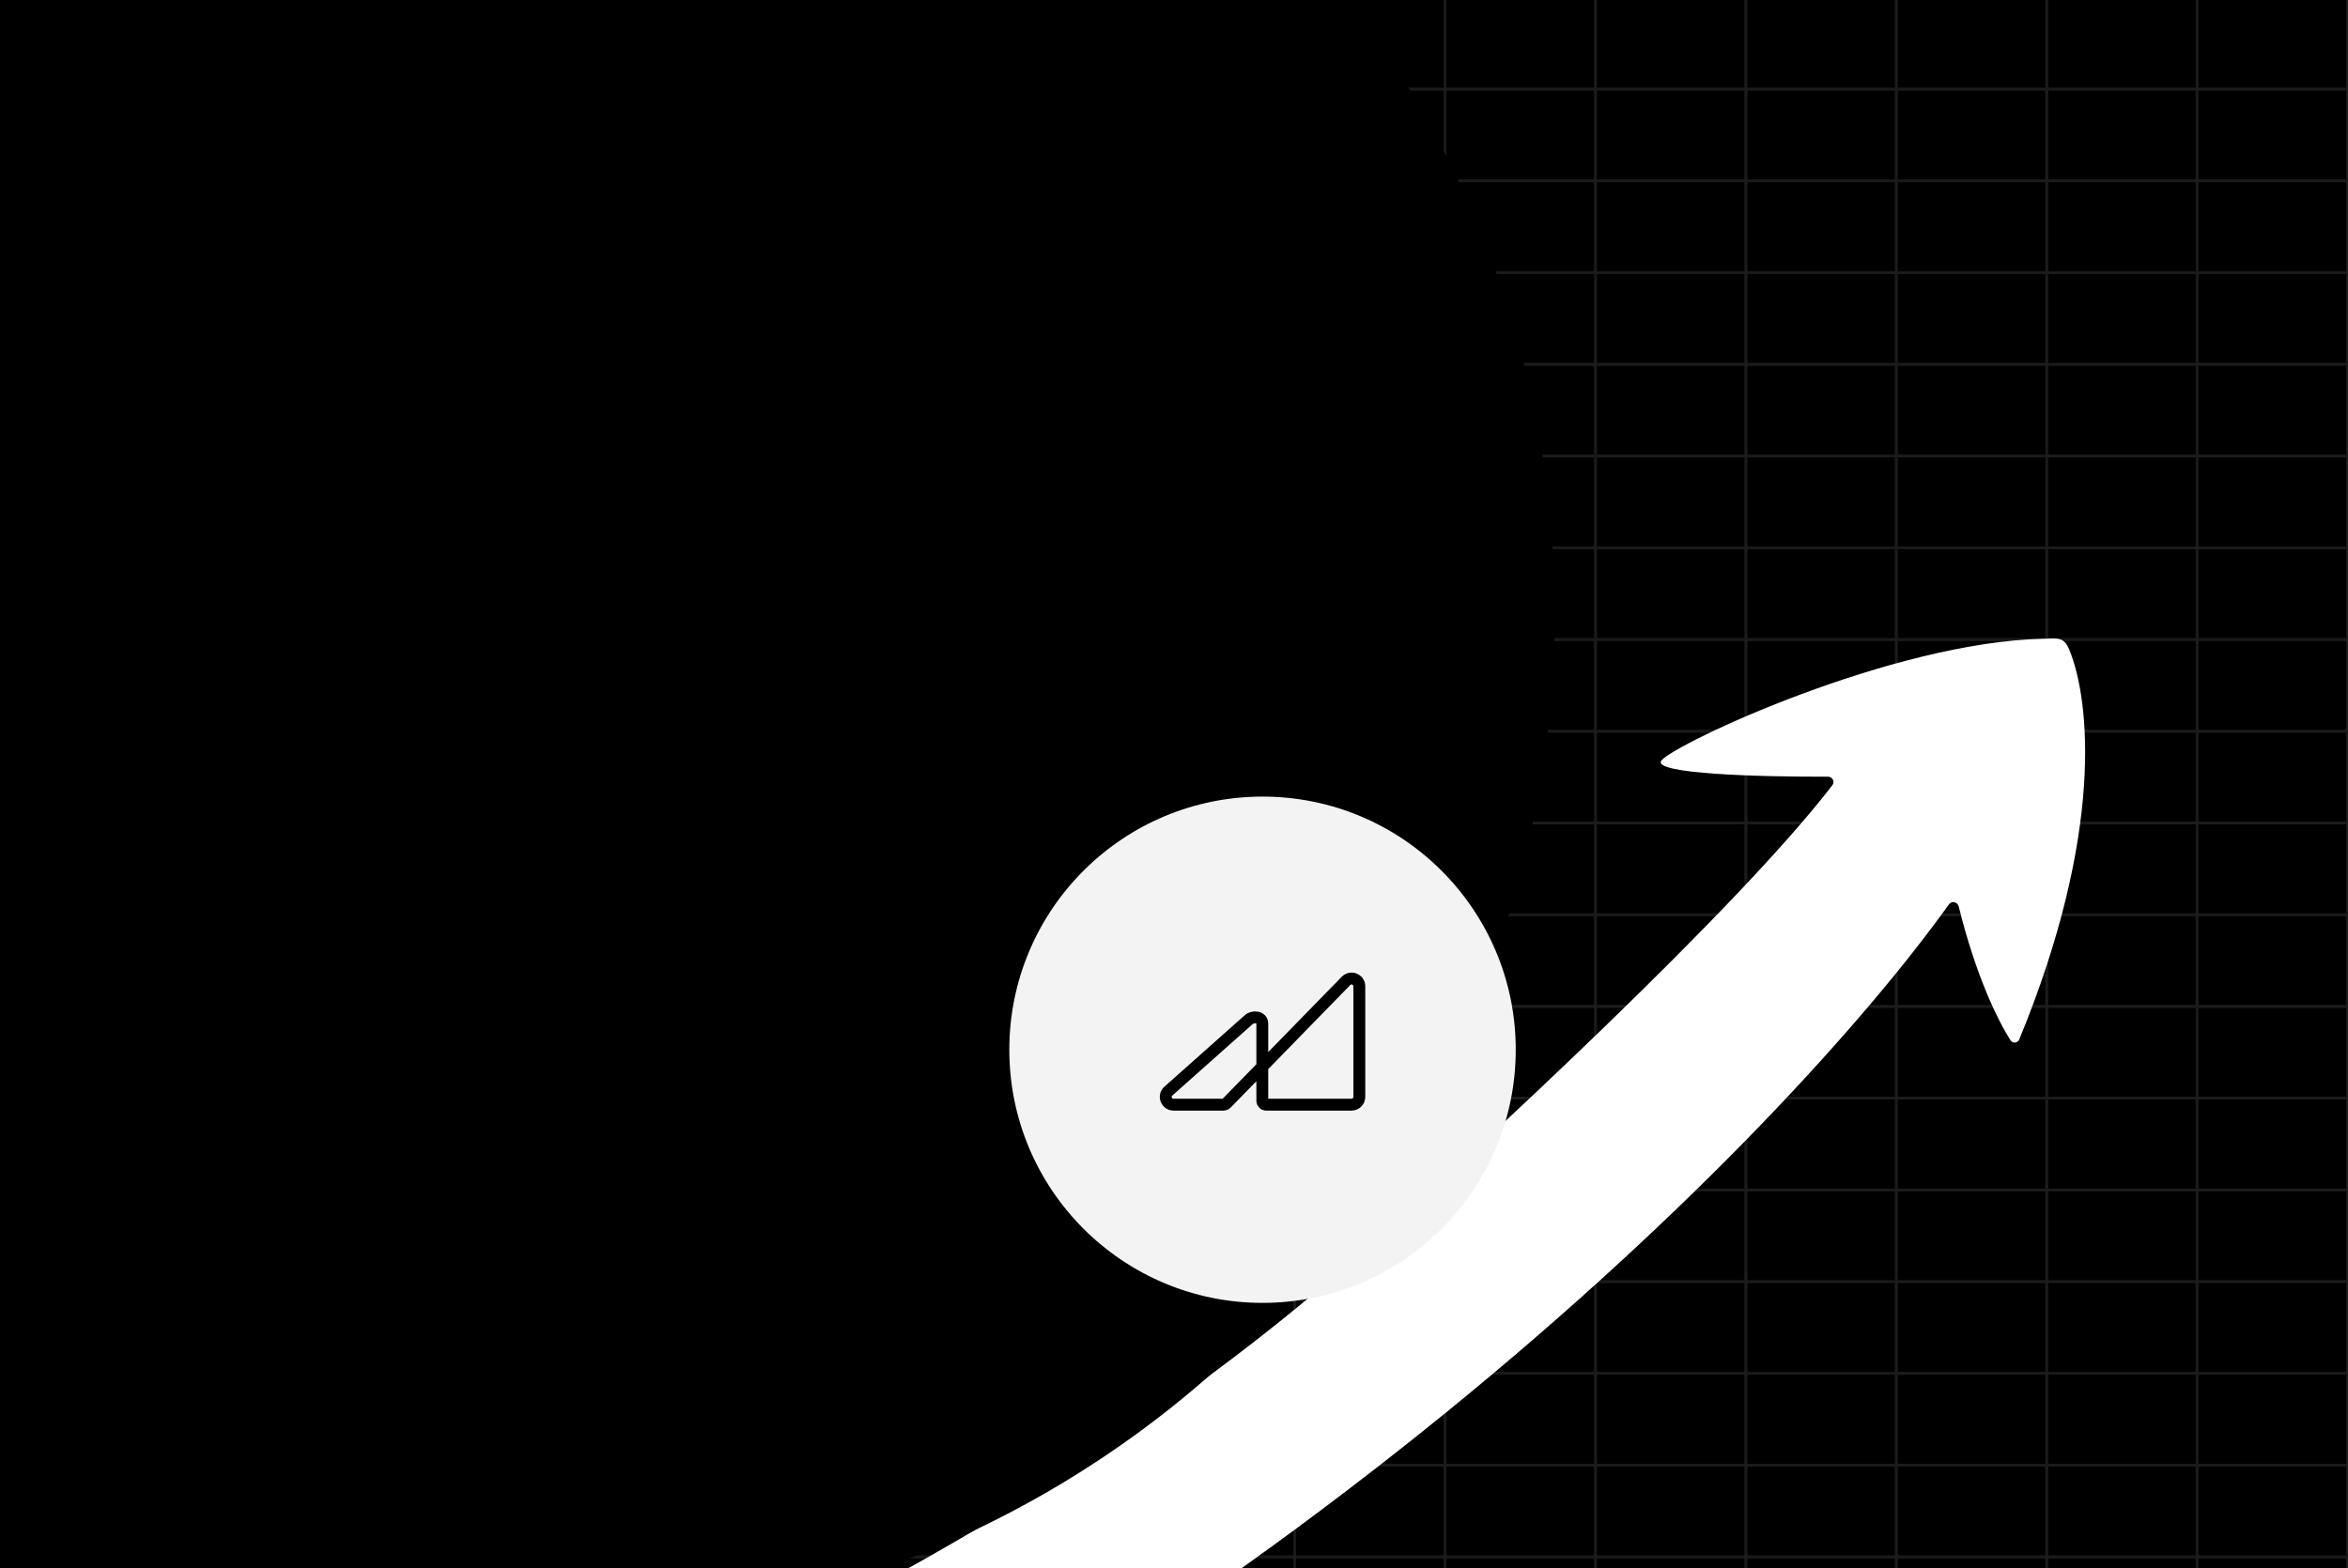 <svg width="663" height="443" viewBox="0 0 663 443" fill="none" xmlns="http://www.w3.org/2000/svg">
<g clip-path="url(#clip0_130_1901)">
<rect width="663" height="443" fill="black"/>
<rect x="68.36" y="-0.731" width="42.463" height="25.91" stroke="#1B1B1B" stroke-width="0.72"/>
<rect x="110.823" y="-0.731" width="42.463" height="25.91" stroke="#1B1B1B" stroke-width="0.72"/>
<rect x="153.286" y="-0.731" width="42.463" height="25.91" stroke="#1B1B1B" stroke-width="0.72"/>
<rect x="195.748" y="-0.731" width="42.463" height="25.91" stroke="#1B1B1B" stroke-width="0.72"/>
<rect x="238.211" y="-0.731" width="42.463" height="25.91" stroke="#1B1B1B" stroke-width="0.72"/>
<rect x="280.674" y="-0.731" width="42.463" height="25.91" stroke="#1B1B1B" stroke-width="0.72"/>
<rect x="323.136" y="-0.731" width="42.463" height="25.91" stroke="#1B1B1B" stroke-width="0.72"/>
<rect x="365.599" y="-0.731" width="42.463" height="25.91" stroke="#1B1B1B" stroke-width="0.72"/>
<rect x="408.062" y="-0.731" width="42.463" height="25.91" stroke="#1B1B1B" stroke-width="0.72"/>
<rect x="450.525" y="-0.731" width="42.463" height="25.91" stroke="#1B1B1B" stroke-width="0.72"/>
<rect x="492.988" y="-0.731" width="42.463" height="25.91" stroke="#1B1B1B" stroke-width="0.72"/>
<rect x="535.45" y="-0.731" width="42.463" height="25.91" stroke="#1B1B1B" stroke-width="0.72"/>
<rect x="577.913" y="-0.731" width="42.463" height="25.91" stroke="#1B1B1B" stroke-width="0.72"/>
<rect x="620.376" y="-0.731" width="42.463" height="25.91" stroke="#1B1B1B" stroke-width="0.72"/>
<rect x="662.839" y="-0.731" width="42.463" height="25.91" stroke="#1B1B1B" stroke-width="0.72"/>
<rect x="68.36" y="25.179" width="42.463" height="25.91" stroke="#1B1B1B" stroke-width="0.72"/>
<rect x="110.823" y="25.179" width="42.463" height="25.91" stroke="#1B1B1B" stroke-width="0.72"/>
<rect x="153.286" y="25.179" width="42.463" height="25.91" stroke="#1B1B1B" stroke-width="0.72"/>
<rect x="195.748" y="25.179" width="42.463" height="25.91" stroke="#1B1B1B" stroke-width="0.72"/>
<rect x="238.211" y="25.179" width="42.463" height="25.91" stroke="#1B1B1B" stroke-width="0.72"/>
<rect x="280.674" y="25.179" width="42.463" height="25.91" stroke="#1B1B1B" stroke-width="0.72"/>
<rect x="323.136" y="25.179" width="42.463" height="25.91" stroke="#1B1B1B" stroke-width="0.72"/>
<rect x="365.599" y="25.179" width="42.463" height="25.91" stroke="#1B1B1B" stroke-width="0.72"/>
<rect x="408.062" y="25.179" width="42.463" height="25.91" stroke="#1B1B1B" stroke-width="0.72"/>
<rect x="450.525" y="25.179" width="42.463" height="25.91" stroke="#1B1B1B" stroke-width="0.72"/>
<rect x="492.988" y="25.179" width="42.463" height="25.91" stroke="#1B1B1B" stroke-width="0.72"/>
<rect x="535.45" y="25.179" width="42.463" height="25.91" stroke="#1B1B1B" stroke-width="0.72"/>
<rect x="577.913" y="25.179" width="42.463" height="25.91" stroke="#1B1B1B" stroke-width="0.72"/>
<rect x="620.376" y="25.179" width="42.463" height="25.91" stroke="#1B1B1B" stroke-width="0.72"/>
<rect x="662.839" y="25.179" width="42.463" height="25.91" stroke="#1B1B1B" stroke-width="0.72"/>
<rect x="68.36" y="51.088" width="42.463" height="25.91" stroke="#1B1B1B" stroke-width="0.72"/>
<rect x="110.823" y="51.088" width="42.463" height="25.91" stroke="#1B1B1B" stroke-width="0.72"/>
<rect x="153.286" y="51.088" width="42.463" height="25.91" stroke="#1B1B1B" stroke-width="0.72"/>
<rect x="195.748" y="51.088" width="42.463" height="25.91" stroke="#1B1B1B" stroke-width="0.72"/>
<rect x="238.211" y="51.088" width="42.463" height="25.91" stroke="#1B1B1B" stroke-width="0.72"/>
<rect x="280.674" y="51.088" width="42.463" height="25.91" stroke="#1B1B1B" stroke-width="0.72"/>
<rect x="323.136" y="51.088" width="42.463" height="25.91" stroke="#1B1B1B" stroke-width="0.72"/>
<rect x="365.599" y="51.088" width="42.463" height="25.91" stroke="#1B1B1B" stroke-width="0.72"/>
<rect x="408.062" y="51.088" width="42.463" height="25.91" stroke="#1B1B1B" stroke-width="0.72"/>
<rect x="450.525" y="51.088" width="42.463" height="25.91" stroke="#1B1B1B" stroke-width="0.72"/>
<rect x="492.988" y="51.088" width="42.463" height="25.91" stroke="#1B1B1B" stroke-width="0.72"/>
<rect x="535.45" y="51.088" width="42.463" height="25.91" stroke="#1B1B1B" stroke-width="0.72"/>
<rect x="577.913" y="51.088" width="42.463" height="25.91" stroke="#1B1B1B" stroke-width="0.72"/>
<rect x="620.376" y="51.088" width="42.463" height="25.91" stroke="#1B1B1B" stroke-width="0.72"/>
<rect x="662.839" y="51.088" width="42.463" height="25.91" stroke="#1B1B1B" stroke-width="0.72"/>
<rect x="68.36" y="76.998" width="42.463" height="25.91" stroke="#1B1B1B" stroke-width="0.72"/>
<rect x="110.823" y="76.998" width="42.463" height="25.91" stroke="#1B1B1B" stroke-width="0.72"/>
<rect x="153.286" y="76.998" width="42.463" height="25.91" stroke="#1B1B1B" stroke-width="0.72"/>
<rect x="195.748" y="76.998" width="42.463" height="25.91" stroke="#1B1B1B" stroke-width="0.72"/>
<rect x="238.211" y="76.998" width="42.463" height="25.91" stroke="#1B1B1B" stroke-width="0.72"/>
<rect x="280.674" y="76.998" width="42.463" height="25.91" stroke="#1B1B1B" stroke-width="0.72"/>
<rect x="323.136" y="76.998" width="42.463" height="25.91" stroke="#1B1B1B" stroke-width="0.72"/>
<rect x="365.599" y="76.998" width="42.463" height="25.91" stroke="#1B1B1B" stroke-width="0.72"/>
<rect x="408.062" y="76.998" width="42.463" height="25.91" stroke="#1B1B1B" stroke-width="0.72"/>
<rect x="450.525" y="76.998" width="42.463" height="25.91" stroke="#1B1B1B" stroke-width="0.72"/>
<rect x="492.988" y="76.998" width="42.463" height="25.91" stroke="#1B1B1B" stroke-width="0.72"/>
<rect x="535.45" y="76.998" width="42.463" height="25.91" stroke="#1B1B1B" stroke-width="0.72"/>
<rect x="577.913" y="76.998" width="42.463" height="25.91" stroke="#1B1B1B" stroke-width="0.72"/>
<rect x="620.376" y="76.998" width="42.463" height="25.91" stroke="#1B1B1B" stroke-width="0.72"/>
<rect x="662.839" y="76.998" width="42.463" height="25.91" stroke="#1B1B1B" stroke-width="0.72"/>
<rect x="68.36" y="102.907" width="42.463" height="25.91" stroke="#1B1B1B" stroke-width="0.72"/>
<rect x="110.823" y="102.907" width="42.463" height="25.91" stroke="#1B1B1B" stroke-width="0.72"/>
<rect x="153.286" y="102.907" width="42.463" height="25.91" stroke="#1B1B1B" stroke-width="0.72"/>
<rect x="195.748" y="102.907" width="42.463" height="25.91" stroke="#1B1B1B" stroke-width="0.72"/>
<rect x="238.211" y="102.907" width="42.463" height="25.91" stroke="#1B1B1B" stroke-width="0.72"/>
<rect x="280.674" y="102.907" width="42.463" height="25.91" stroke="#1B1B1B" stroke-width="0.72"/>
<rect x="323.136" y="102.907" width="42.463" height="25.91" stroke="#1B1B1B" stroke-width="0.72"/>
<rect x="365.599" y="102.907" width="42.463" height="25.91" stroke="#1B1B1B" stroke-width="0.72"/>
<rect x="408.062" y="102.907" width="42.463" height="25.91" stroke="#1B1B1B" stroke-width="0.72"/>
<rect x="450.525" y="102.907" width="42.463" height="25.91" stroke="#1B1B1B" stroke-width="0.72"/>
<rect x="492.988" y="102.907" width="42.463" height="25.91" stroke="#1B1B1B" stroke-width="0.72"/>
<rect x="535.45" y="102.907" width="42.463" height="25.91" stroke="#1B1B1B" stroke-width="0.72"/>
<rect x="577.913" y="102.907" width="42.463" height="25.91" stroke="#1B1B1B" stroke-width="0.72"/>
<rect x="620.376" y="102.907" width="42.463" height="25.91" stroke="#1B1B1B" stroke-width="0.72"/>
<rect x="662.839" y="102.907" width="42.463" height="25.91" stroke="#1B1B1B" stroke-width="0.72"/>
<rect x="68.36" y="128.817" width="42.463" height="25.91" stroke="#1B1B1B" stroke-width="0.72"/>
<rect x="110.823" y="128.817" width="42.463" height="25.91" stroke="#1B1B1B" stroke-width="0.72"/>
<rect x="153.286" y="128.817" width="42.463" height="25.91" stroke="#1B1B1B" stroke-width="0.72"/>
<rect x="195.748" y="128.817" width="42.463" height="25.91" stroke="#1B1B1B" stroke-width="0.72"/>
<rect x="238.211" y="128.817" width="42.463" height="25.91" stroke="#1B1B1B" stroke-width="0.72"/>
<rect x="280.674" y="128.817" width="42.463" height="25.91" stroke="#1B1B1B" stroke-width="0.72"/>
<rect x="323.136" y="128.817" width="42.463" height="25.91" stroke="#1B1B1B" stroke-width="0.72"/>
<rect x="365.599" y="128.817" width="42.463" height="25.91" stroke="#1B1B1B" stroke-width="0.72"/>
<rect x="408.062" y="128.817" width="42.463" height="25.91" stroke="#1B1B1B" stroke-width="0.72"/>
<rect x="450.525" y="128.817" width="42.463" height="25.91" stroke="#1B1B1B" stroke-width="0.72"/>
<rect x="492.988" y="128.817" width="42.463" height="25.91" stroke="#1B1B1B" stroke-width="0.72"/>
<rect x="535.45" y="128.817" width="42.463" height="25.91" stroke="#1B1B1B" stroke-width="0.72"/>
<rect x="577.913" y="128.817" width="42.463" height="25.91" stroke="#1B1B1B" stroke-width="0.72"/>
<rect x="620.376" y="128.817" width="42.463" height="25.91" stroke="#1B1B1B" stroke-width="0.72"/>
<rect x="662.839" y="128.817" width="42.463" height="25.91" stroke="#1B1B1B" stroke-width="0.72"/>
<rect x="68.36" y="154.726" width="42.463" height="25.91" stroke="#1B1B1B" stroke-width="0.72"/>
<rect x="110.823" y="154.727" width="42.463" height="25.91" stroke="#1B1B1B" stroke-width="0.72"/>
<rect x="153.286" y="154.727" width="42.463" height="25.91" stroke="#1B1B1B" stroke-width="0.72"/>
<rect x="195.748" y="154.727" width="42.463" height="25.91" stroke="#1B1B1B" stroke-width="0.72"/>
<rect x="238.211" y="154.727" width="42.463" height="25.91" stroke="#1B1B1B" stroke-width="0.72"/>
<rect x="280.674" y="154.727" width="42.463" height="25.91" stroke="#1B1B1B" stroke-width="0.72"/>
<rect x="323.136" y="154.727" width="42.463" height="25.91" stroke="#1B1B1B" stroke-width="0.72"/>
<rect x="365.599" y="154.727" width="42.463" height="25.91" stroke="#1B1B1B" stroke-width="0.72"/>
<rect x="408.062" y="154.727" width="42.463" height="25.91" stroke="#1B1B1B" stroke-width="0.72"/>
<rect x="450.525" y="154.727" width="42.463" height="25.91" stroke="#1B1B1B" stroke-width="0.72"/>
<rect x="492.988" y="154.727" width="42.463" height="25.91" stroke="#1B1B1B" stroke-width="0.72"/>
<rect x="535.45" y="154.727" width="42.463" height="25.91" stroke="#1B1B1B" stroke-width="0.72"/>
<rect x="577.913" y="154.727" width="42.463" height="25.91" stroke="#1B1B1B" stroke-width="0.72"/>
<rect x="620.376" y="154.727" width="42.463" height="25.91" stroke="#1B1B1B" stroke-width="0.72"/>
<rect x="662.839" y="154.727" width="42.463" height="25.91" stroke="#1B1B1B" stroke-width="0.72"/>
<rect x="68.36" y="180.636" width="42.463" height="25.91" stroke="#1B1B1B" stroke-width="0.72"/>
<rect x="110.823" y="180.636" width="42.463" height="25.91" stroke="#1B1B1B" stroke-width="0.72"/>
<rect x="153.286" y="180.636" width="42.463" height="25.91" stroke="#1B1B1B" stroke-width="0.72"/>
<rect x="195.748" y="180.636" width="42.463" height="25.91" stroke="#1B1B1B" stroke-width="0.72"/>
<rect x="238.211" y="180.636" width="42.463" height="25.91" stroke="#1B1B1B" stroke-width="0.72"/>
<rect x="280.674" y="180.636" width="42.463" height="25.91" stroke="#1B1B1B" stroke-width="0.72"/>
<rect x="323.136" y="180.636" width="42.463" height="25.91" stroke="#1B1B1B" stroke-width="0.72"/>
<rect x="365.599" y="180.636" width="42.463" height="25.91" stroke="#1B1B1B" stroke-width="0.72"/>
<rect x="408.062" y="180.636" width="42.463" height="25.91" stroke="#1B1B1B" stroke-width="0.72"/>
<rect x="450.525" y="180.636" width="42.463" height="25.91" stroke="#1B1B1B" stroke-width="0.72"/>
<rect x="492.988" y="180.636" width="42.463" height="25.91" stroke="#1B1B1B" stroke-width="0.72"/>
<rect x="535.45" y="180.636" width="42.463" height="25.91" stroke="#1B1B1B" stroke-width="0.72"/>
<rect x="577.913" y="180.636" width="42.463" height="25.91" stroke="#1B1B1B" stroke-width="0.72"/>
<rect x="620.376" y="180.636" width="42.463" height="25.91" stroke="#1B1B1B" stroke-width="0.72"/>
<rect x="662.839" y="180.636" width="42.463" height="25.91" stroke="#1B1B1B" stroke-width="0.72"/>
<rect x="68.36" y="206.545" width="42.463" height="25.91" stroke="#1B1B1B" stroke-width="0.72"/>
<rect x="110.823" y="206.545" width="42.463" height="25.91" stroke="#1B1B1B" stroke-width="0.72"/>
<rect x="153.286" y="206.545" width="42.463" height="25.91" stroke="#1B1B1B" stroke-width="0.72"/>
<rect x="195.748" y="206.545" width="42.463" height="25.91" stroke="#1B1B1B" stroke-width="0.72"/>
<rect x="238.211" y="206.545" width="42.463" height="25.91" stroke="#1B1B1B" stroke-width="0.72"/>
<rect x="280.674" y="206.545" width="42.463" height="25.91" stroke="#1B1B1B" stroke-width="0.72"/>
<rect x="323.136" y="206.545" width="42.463" height="25.91" stroke="#1B1B1B" stroke-width="0.72"/>
<rect x="365.599" y="206.545" width="42.463" height="25.91" stroke="#1B1B1B" stroke-width="0.72"/>
<rect x="408.062" y="206.545" width="42.463" height="25.91" stroke="#1B1B1B" stroke-width="0.72"/>
<rect x="450.525" y="206.545" width="42.463" height="25.91" stroke="#1B1B1B" stroke-width="0.72"/>
<rect x="492.988" y="206.545" width="42.463" height="25.91" stroke="#1B1B1B" stroke-width="0.72"/>
<rect x="535.45" y="206.545" width="42.463" height="25.91" stroke="#1B1B1B" stroke-width="0.72"/>
<rect x="577.913" y="206.545" width="42.463" height="25.91" stroke="#1B1B1B" stroke-width="0.72"/>
<rect x="620.376" y="206.545" width="42.463" height="25.91" stroke="#1B1B1B" stroke-width="0.72"/>
<rect x="662.839" y="206.545" width="42.463" height="25.91" stroke="#1B1B1B" stroke-width="0.72"/>
<rect x="68.36" y="232.455" width="42.463" height="25.91" stroke="#1B1B1B" stroke-width="0.72"/>
<rect x="110.823" y="232.455" width="42.463" height="25.91" stroke="#1B1B1B" stroke-width="0.72"/>
<rect x="153.285" y="232.455" width="42.463" height="25.91" stroke="#1B1B1B" stroke-width="0.72"/>
<rect x="195.748" y="232.455" width="42.463" height="25.91" stroke="#1B1B1B" stroke-width="0.72"/>
<rect x="238.211" y="232.455" width="42.463" height="25.91" stroke="#1B1B1B" stroke-width="0.72"/>
<rect x="280.674" y="232.455" width="42.463" height="25.91" stroke="#1B1B1B" stroke-width="0.72"/>
<rect x="323.136" y="232.455" width="42.463" height="25.91" stroke="#1B1B1B" stroke-width="0.72"/>
<rect x="365.599" y="232.455" width="42.463" height="25.91" stroke="#1B1B1B" stroke-width="0.72"/>
<rect x="408.062" y="232.455" width="42.463" height="25.91" stroke="#1B1B1B" stroke-width="0.72"/>
<rect x="450.525" y="232.455" width="42.463" height="25.91" stroke="#1B1B1B" stroke-width="0.72"/>
<rect x="492.988" y="232.455" width="42.463" height="25.91" stroke="#1B1B1B" stroke-width="0.72"/>
<rect x="535.45" y="232.455" width="42.463" height="25.91" stroke="#1B1B1B" stroke-width="0.72"/>
<rect x="577.913" y="232.455" width="42.463" height="25.91" stroke="#1B1B1B" stroke-width="0.72"/>
<rect x="620.376" y="232.455" width="42.463" height="25.91" stroke="#1B1B1B" stroke-width="0.72"/>
<rect x="662.839" y="232.455" width="42.463" height="25.91" stroke="#1B1B1B" stroke-width="0.72"/>
<rect x="68.36" y="258.364" width="42.463" height="25.91" stroke="#1B1B1B" stroke-width="0.72"/>
<rect x="110.823" y="258.364" width="42.463" height="25.91" stroke="#1B1B1B" stroke-width="0.72"/>
<rect x="153.286" y="258.364" width="42.463" height="25.91" stroke="#1B1B1B" stroke-width="0.72"/>
<rect x="195.748" y="258.364" width="42.463" height="25.91" stroke="#1B1B1B" stroke-width="0.72"/>
<rect x="238.211" y="258.364" width="42.463" height="25.91" stroke="#1B1B1B" stroke-width="0.72"/>
<rect x="280.674" y="258.364" width="42.463" height="25.91" stroke="#1B1B1B" stroke-width="0.72"/>
<rect x="323.136" y="258.364" width="42.463" height="25.91" stroke="#1B1B1B" stroke-width="0.72"/>
<rect x="365.599" y="258.364" width="42.463" height="25.91" stroke="#1B1B1B" stroke-width="0.72"/>
<rect x="408.062" y="258.364" width="42.463" height="25.91" stroke="#1B1B1B" stroke-width="0.72"/>
<rect x="450.525" y="258.364" width="42.463" height="25.91" stroke="#1B1B1B" stroke-width="0.72"/>
<rect x="492.988" y="258.364" width="42.463" height="25.91" stroke="#1B1B1B" stroke-width="0.72"/>
<rect x="535.45" y="258.364" width="42.463" height="25.91" stroke="#1B1B1B" stroke-width="0.72"/>
<rect x="577.913" y="258.364" width="42.463" height="25.91" stroke="#1B1B1B" stroke-width="0.72"/>
<rect x="620.376" y="258.364" width="42.463" height="25.91" stroke="#1B1B1B" stroke-width="0.72"/>
<rect x="662.839" y="258.364" width="42.463" height="25.91" stroke="#1B1B1B" stroke-width="0.72"/>
<rect x="68.36" y="284.274" width="42.463" height="25.91" stroke="#1B1B1B" stroke-width="0.72"/>
<rect x="110.823" y="284.274" width="42.463" height="25.91" stroke="#1B1B1B" stroke-width="0.72"/>
<rect x="153.286" y="284.274" width="42.463" height="25.91" stroke="#1B1B1B" stroke-width="0.72"/>
<rect x="195.748" y="284.274" width="42.463" height="25.91" stroke="#1B1B1B" stroke-width="0.72"/>
<rect x="238.211" y="284.274" width="42.463" height="25.91" stroke="#1B1B1B" stroke-width="0.72"/>
<rect x="280.674" y="284.274" width="42.463" height="25.91" stroke="#1B1B1B" stroke-width="0.72"/>
<rect x="323.136" y="284.274" width="42.463" height="25.91" stroke="#1B1B1B" stroke-width="0.72"/>
<rect x="365.599" y="284.274" width="42.463" height="25.91" stroke="#1B1B1B" stroke-width="0.72"/>
<rect x="408.062" y="284.274" width="42.463" height="25.91" stroke="#1B1B1B" stroke-width="0.72"/>
<rect x="450.525" y="284.274" width="42.463" height="25.91" stroke="#1B1B1B" stroke-width="0.72"/>
<rect x="492.988" y="284.274" width="42.463" height="25.91" stroke="#1B1B1B" stroke-width="0.72"/>
<rect x="535.45" y="284.274" width="42.463" height="25.91" stroke="#1B1B1B" stroke-width="0.72"/>
<rect x="577.913" y="284.274" width="42.463" height="25.91" stroke="#1B1B1B" stroke-width="0.72"/>
<rect x="620.376" y="284.274" width="42.463" height="25.91" stroke="#1B1B1B" stroke-width="0.72"/>
<rect x="662.839" y="284.274" width="42.463" height="25.91" stroke="#1B1B1B" stroke-width="0.72"/>
<rect x="68.36" y="310.183" width="42.463" height="25.91" stroke="#1B1B1B" stroke-width="0.72"/>
<rect x="110.823" y="310.183" width="42.463" height="25.91" stroke="#1B1B1B" stroke-width="0.72"/>
<rect x="153.286" y="310.183" width="42.463" height="25.91" stroke="#1B1B1B" stroke-width="0.72"/>
<rect x="195.748" y="310.183" width="42.463" height="25.91" stroke="#1B1B1B" stroke-width="0.72"/>
<rect x="238.211" y="310.183" width="42.463" height="25.91" stroke="#1B1B1B" stroke-width="0.72"/>
<rect x="280.674" y="310.183" width="42.463" height="25.91" stroke="#1B1B1B" stroke-width="0.72"/>
<rect x="323.136" y="310.183" width="42.463" height="25.91" stroke="#1B1B1B" stroke-width="0.72"/>
<rect x="365.599" y="310.183" width="42.463" height="25.91" stroke="#1B1B1B" stroke-width="0.72"/>
<rect x="408.062" y="310.183" width="42.463" height="25.91" stroke="#1B1B1B" stroke-width="0.72"/>
<rect x="450.525" y="310.183" width="42.463" height="25.91" stroke="#1B1B1B" stroke-width="0.72"/>
<rect x="492.988" y="310.183" width="42.463" height="25.91" stroke="#1B1B1B" stroke-width="0.72"/>
<rect x="535.45" y="310.183" width="42.463" height="25.91" stroke="#1B1B1B" stroke-width="0.72"/>
<rect x="577.913" y="310.183" width="42.463" height="25.91" stroke="#1B1B1B" stroke-width="0.72"/>
<rect x="620.376" y="310.183" width="42.463" height="25.91" stroke="#1B1B1B" stroke-width="0.72"/>
<rect x="662.839" y="310.183" width="42.463" height="25.91" stroke="#1B1B1B" stroke-width="0.72"/>
<rect x="68.36" y="336.093" width="42.463" height="25.91" stroke="#1B1B1B" stroke-width="0.72"/>
<rect x="110.823" y="336.093" width="42.463" height="25.91" stroke="#1B1B1B" stroke-width="0.72"/>
<rect x="153.286" y="336.093" width="42.463" height="25.91" stroke="#1B1B1B" stroke-width="0.72"/>
<rect x="195.748" y="336.093" width="42.463" height="25.91" stroke="#1B1B1B" stroke-width="0.72"/>
<rect x="238.211" y="336.093" width="42.463" height="25.91" stroke="#1B1B1B" stroke-width="0.72"/>
<rect x="280.674" y="336.093" width="42.463" height="25.91" stroke="#1B1B1B" stroke-width="0.72"/>
<rect x="323.136" y="336.093" width="42.463" height="25.91" stroke="#1B1B1B" stroke-width="0.72"/>
<rect x="365.599" y="336.093" width="42.463" height="25.91" stroke="#1B1B1B" stroke-width="0.72"/>
<rect x="408.062" y="336.093" width="42.463" height="25.91" stroke="#1B1B1B" stroke-width="0.72"/>
<rect x="450.525" y="336.093" width="42.463" height="25.91" stroke="#1B1B1B" stroke-width="0.72"/>
<rect x="492.988" y="336.093" width="42.463" height="25.91" stroke="#1B1B1B" stroke-width="0.72"/>
<rect x="535.45" y="336.093" width="42.463" height="25.91" stroke="#1B1B1B" stroke-width="0.72"/>
<rect x="577.913" y="336.093" width="42.463" height="25.91" stroke="#1B1B1B" stroke-width="0.72"/>
<rect x="620.376" y="336.093" width="42.463" height="25.91" stroke="#1B1B1B" stroke-width="0.72"/>
<rect x="662.839" y="336.093" width="42.463" height="25.91" stroke="#1B1B1B" stroke-width="0.72"/>
<rect x="68.36" y="362.002" width="42.463" height="25.91" stroke="#1B1B1B" stroke-width="0.72"/>
<rect x="110.823" y="362.002" width="42.463" height="25.91" stroke="#1B1B1B" stroke-width="0.72"/>
<rect x="153.285" y="362.002" width="42.463" height="25.91" stroke="#1B1B1B" stroke-width="0.72"/>
<rect x="195.748" y="362.002" width="42.463" height="25.91" stroke="#1B1B1B" stroke-width="0.72"/>
<rect x="238.211" y="362.002" width="42.463" height="25.91" stroke="#1B1B1B" stroke-width="0.72"/>
<rect x="280.674" y="362.002" width="42.463" height="25.91" stroke="#1B1B1B" stroke-width="0.72"/>
<rect x="323.136" y="362.002" width="42.463" height="25.91" stroke="#1B1B1B" stroke-width="0.72"/>
<rect x="365.599" y="362.002" width="42.463" height="25.91" stroke="#1B1B1B" stroke-width="0.72"/>
<rect x="408.062" y="362.002" width="42.463" height="25.91" stroke="#1B1B1B" stroke-width="0.72"/>
<rect x="450.525" y="362.002" width="42.463" height="25.91" stroke="#1B1B1B" stroke-width="0.72"/>
<rect x="492.988" y="362.002" width="42.463" height="25.91" stroke="#1B1B1B" stroke-width="0.72"/>
<rect x="535.45" y="362.002" width="42.463" height="25.91" stroke="#1B1B1B" stroke-width="0.72"/>
<rect x="577.913" y="362.002" width="42.463" height="25.91" stroke="#1B1B1B" stroke-width="0.72"/>
<rect x="620.376" y="362.002" width="42.463" height="25.91" stroke="#1B1B1B" stroke-width="0.72"/>
<rect x="662.839" y="362.002" width="42.463" height="25.91" stroke="#1B1B1B" stroke-width="0.72"/>
<rect x="68.36" y="387.912" width="42.463" height="25.91" stroke="#1B1B1B" stroke-width="0.72"/>
<rect x="110.823" y="387.912" width="42.463" height="25.91" stroke="#1B1B1B" stroke-width="0.72"/>
<rect x="153.286" y="387.912" width="42.463" height="25.91" stroke="#1B1B1B" stroke-width="0.72"/>
<rect x="195.748" y="387.912" width="42.463" height="25.91" stroke="#1B1B1B" stroke-width="0.72"/>
<rect x="238.211" y="387.912" width="42.463" height="25.91" stroke="#1B1B1B" stroke-width="0.72"/>
<rect x="280.674" y="387.912" width="42.463" height="25.91" stroke="#1B1B1B" stroke-width="0.72"/>
<rect x="323.136" y="387.912" width="42.463" height="25.91" stroke="#1B1B1B" stroke-width="0.72"/>
<rect x="365.599" y="387.912" width="42.463" height="25.91" stroke="#1B1B1B" stroke-width="0.72"/>
<rect x="408.062" y="387.912" width="42.463" height="25.91" stroke="#1B1B1B" stroke-width="0.72"/>
<rect x="450.525" y="387.912" width="42.463" height="25.91" stroke="#1B1B1B" stroke-width="0.72"/>
<rect x="492.988" y="387.912" width="42.463" height="25.91" stroke="#1B1B1B" stroke-width="0.72"/>
<rect x="535.45" y="387.912" width="42.463" height="25.91" stroke="#1B1B1B" stroke-width="0.72"/>
<rect x="577.913" y="387.912" width="42.463" height="25.91" stroke="#1B1B1B" stroke-width="0.72"/>
<rect x="620.376" y="387.912" width="42.463" height="25.91" stroke="#1B1B1B" stroke-width="0.72"/>
<rect x="662.839" y="387.912" width="42.463" height="25.91" stroke="#1B1B1B" stroke-width="0.72"/>
<rect x="68.36" y="413.821" width="42.463" height="25.91" stroke="#1B1B1B" stroke-width="0.72"/>
<rect x="110.823" y="413.821" width="42.463" height="25.91" stroke="#1B1B1B" stroke-width="0.72"/>
<rect x="153.286" y="413.821" width="42.463" height="25.91" stroke="#1B1B1B" stroke-width="0.72"/>
<rect x="195.748" y="413.821" width="42.463" height="25.91" stroke="#1B1B1B" stroke-width="0.72"/>
<rect x="238.211" y="413.821" width="42.463" height="25.91" stroke="#1B1B1B" stroke-width="0.72"/>
<rect x="280.674" y="413.821" width="42.463" height="25.91" stroke="#1B1B1B" stroke-width="0.72"/>
<rect x="323.136" y="413.821" width="42.463" height="25.91" stroke="#1B1B1B" stroke-width="0.72"/>
<rect x="365.599" y="413.821" width="42.463" height="25.91" stroke="#1B1B1B" stroke-width="0.72"/>
<rect x="408.062" y="413.821" width="42.463" height="25.91" stroke="#1B1B1B" stroke-width="0.72"/>
<rect x="450.525" y="413.821" width="42.463" height="25.91" stroke="#1B1B1B" stroke-width="0.72"/>
<rect x="492.988" y="413.821" width="42.463" height="25.91" stroke="#1B1B1B" stroke-width="0.72"/>
<rect x="535.45" y="413.821" width="42.463" height="25.91" stroke="#1B1B1B" stroke-width="0.72"/>
<rect x="577.913" y="413.821" width="42.463" height="25.91" stroke="#1B1B1B" stroke-width="0.72"/>
<rect x="620.376" y="413.821" width="42.463" height="25.91" stroke="#1B1B1B" stroke-width="0.72"/>
<rect x="662.839" y="413.821" width="42.463" height="25.91" stroke="#1B1B1B" stroke-width="0.72"/>
<rect x="68.36" y="439.73" width="42.463" height="25.91" stroke="#1B1B1B" stroke-width="0.72"/>
<rect x="110.823" y="439.73" width="42.463" height="25.91" stroke="#1B1B1B" stroke-width="0.72"/>
<rect x="153.285" y="439.73" width="42.463" height="25.91" stroke="#1B1B1B" stroke-width="0.72"/>
<rect x="195.748" y="439.73" width="42.463" height="25.91" stroke="#1B1B1B" stroke-width="0.72"/>
<rect x="238.211" y="439.73" width="42.463" height="25.91" stroke="#1B1B1B" stroke-width="0.72"/>
<rect x="280.674" y="439.73" width="42.463" height="25.91" stroke="#1B1B1B" stroke-width="0.72"/>
<rect x="323.136" y="439.73" width="42.463" height="25.91" stroke="#1B1B1B" stroke-width="0.72"/>
<rect x="365.599" y="439.73" width="42.463" height="25.91" stroke="#1B1B1B" stroke-width="0.72"/>
<rect x="408.062" y="439.73" width="42.463" height="25.91" stroke="#1B1B1B" stroke-width="0.72"/>
<rect x="450.525" y="439.73" width="42.463" height="25.91" stroke="#1B1B1B" stroke-width="0.72"/>
<rect x="492.988" y="439.73" width="42.463" height="25.91" stroke="#1B1B1B" stroke-width="0.72"/>
<rect x="535.45" y="439.73" width="42.463" height="25.91" stroke="#1B1B1B" stroke-width="0.72"/>
<rect x="577.913" y="439.73" width="42.463" height="25.91" stroke="#1B1B1B" stroke-width="0.72"/>
<rect x="620.376" y="439.73" width="42.463" height="25.91" stroke="#1B1B1B" stroke-width="0.72"/>
<rect x="662.839" y="439.73" width="42.463" height="25.91" stroke="#1B1B1B" stroke-width="0.72"/>
<path d="M383.28 354.783C264.207 460.53 88.128 522.475 14.972 540.23L-29.458 555.619C-30.096 555.84 -30.515 556.452 -30.489 557.127L-27.417 637.371C-27.375 638.466 -26.233 639.165 -25.239 638.705L130.319 566.657C358.062 469.481 503.721 320.539 550.334 255.416C551.108 254.335 552.76 254.748 553.079 256.04C557.925 275.623 564.106 288.229 567.708 293.832C568.34 294.813 569.759 294.614 570.203 293.535C594.078 235.507 590.236 197.981 584.298 183.5C582.765 179.762 580.909 180.333 577 180.42C534.054 181.374 473.477 209.8 469.199 214.728C465.811 218.632 497.368 219.449 516.16 219.376C517.425 219.371 518.166 220.781 517.396 221.784C490.61 256.706 417.323 324.57 383.28 354.783Z" fill="white"/>
<g filter="url(#filter0_f_130_1901)">
<circle cx="152" cy="173" r="287" fill="black"/>
</g>
<g filter="url(#filter1_i_130_1901)">
<circle cx="356.5" cy="296.5" r="71.5" fill="#F3F3F3"/>
</g>
<g filter="url(#filter2_i_130_1901)">
<circle cx="356.501" cy="296.5" r="62.4" fill="#F3F3F3"/>
</g>
<path d="M352.46 288.12L329.866 308.221C328.414 309.579 329.375 312.013 331.363 312.013L345.495 312.013C345.789 312.013 346.071 311.894 346.277 311.683L380.119 277.005C381.511 275.664 383.831 276.651 383.831 278.584V309.821C383.831 311.031 382.85 312.013 381.64 312.013L357.526 312.013C356.922 312.013 356.433 311.524 356.433 310.92V303.793V289.12C356.433 287.202 353.86 286.81 352.46 288.12Z" stroke="black" stroke-width="3.351" stroke-linecap="round"/>
</g>
<defs>
<filter id="filter0_f_130_1901" x="-235" y="-214" width="774" height="774" filterUnits="userSpaceOnUse" color-interpolation-filters="sRGB">
<feFlood flood-opacity="0" result="BackgroundImageFix"/>
<feBlend mode="normal" in="SourceGraphic" in2="BackgroundImageFix" result="shape"/>
<feGaussianBlur stdDeviation="50" result="effect1_foregroundBlur_130_1901"/>
</filter>
<filter id="filter1_i_130_1901" x="285" y="225" width="143" height="143" filterUnits="userSpaceOnUse" color-interpolation-filters="sRGB">
<feFlood flood-opacity="0" result="BackgroundImageFix"/>
<feBlend mode="normal" in="SourceGraphic" in2="BackgroundImageFix" result="shape"/>
<feColorMatrix in="SourceAlpha" type="matrix" values="0 0 0 0 0 0 0 0 0 0 0 0 0 0 0 0 0 0 127 0" result="hardAlpha"/>
<feOffset/>
<feGaussianBlur stdDeviation="7.8"/>
<feComposite in2="hardAlpha" operator="arithmetic" k2="-1" k3="1"/>
<feColorMatrix type="matrix" values="0 0 0 0 0.336 0 0 0 0 0.336 0 0 0 0 0.336 0 0 0 0.68 0"/>
<feBlend mode="normal" in2="shape" result="effect1_innerShadow_130_1901"/>
</filter>
<filter id="filter2_i_130_1901" x="294.101" y="234.1" width="124.8" height="124.8" filterUnits="userSpaceOnUse" color-interpolation-filters="sRGB">
<feFlood flood-opacity="0" result="BackgroundImageFix"/>
<feBlend mode="normal" in="SourceGraphic" in2="BackgroundImageFix" result="shape"/>
<feColorMatrix in="SourceAlpha" type="matrix" values="0 0 0 0 0 0 0 0 0 0 0 0 0 0 0 0 0 0 127 0" result="hardAlpha"/>
<feOffset/>
<feGaussianBlur stdDeviation="7.8"/>
<feComposite in2="hardAlpha" operator="arithmetic" k2="-1" k3="1"/>
<feColorMatrix type="matrix" values="0 0 0 0 0.336 0 0 0 0 0.336 0 0 0 0 0.336 0 0 0 0.68 0"/>
<feBlend mode="normal" in2="shape" result="effect1_innerShadow_130_1901"/>
</filter>
<clipPath id="clip0_130_1901">
<rect width="663" height="443" fill="white"/>
</clipPath>
</defs>
</svg>
